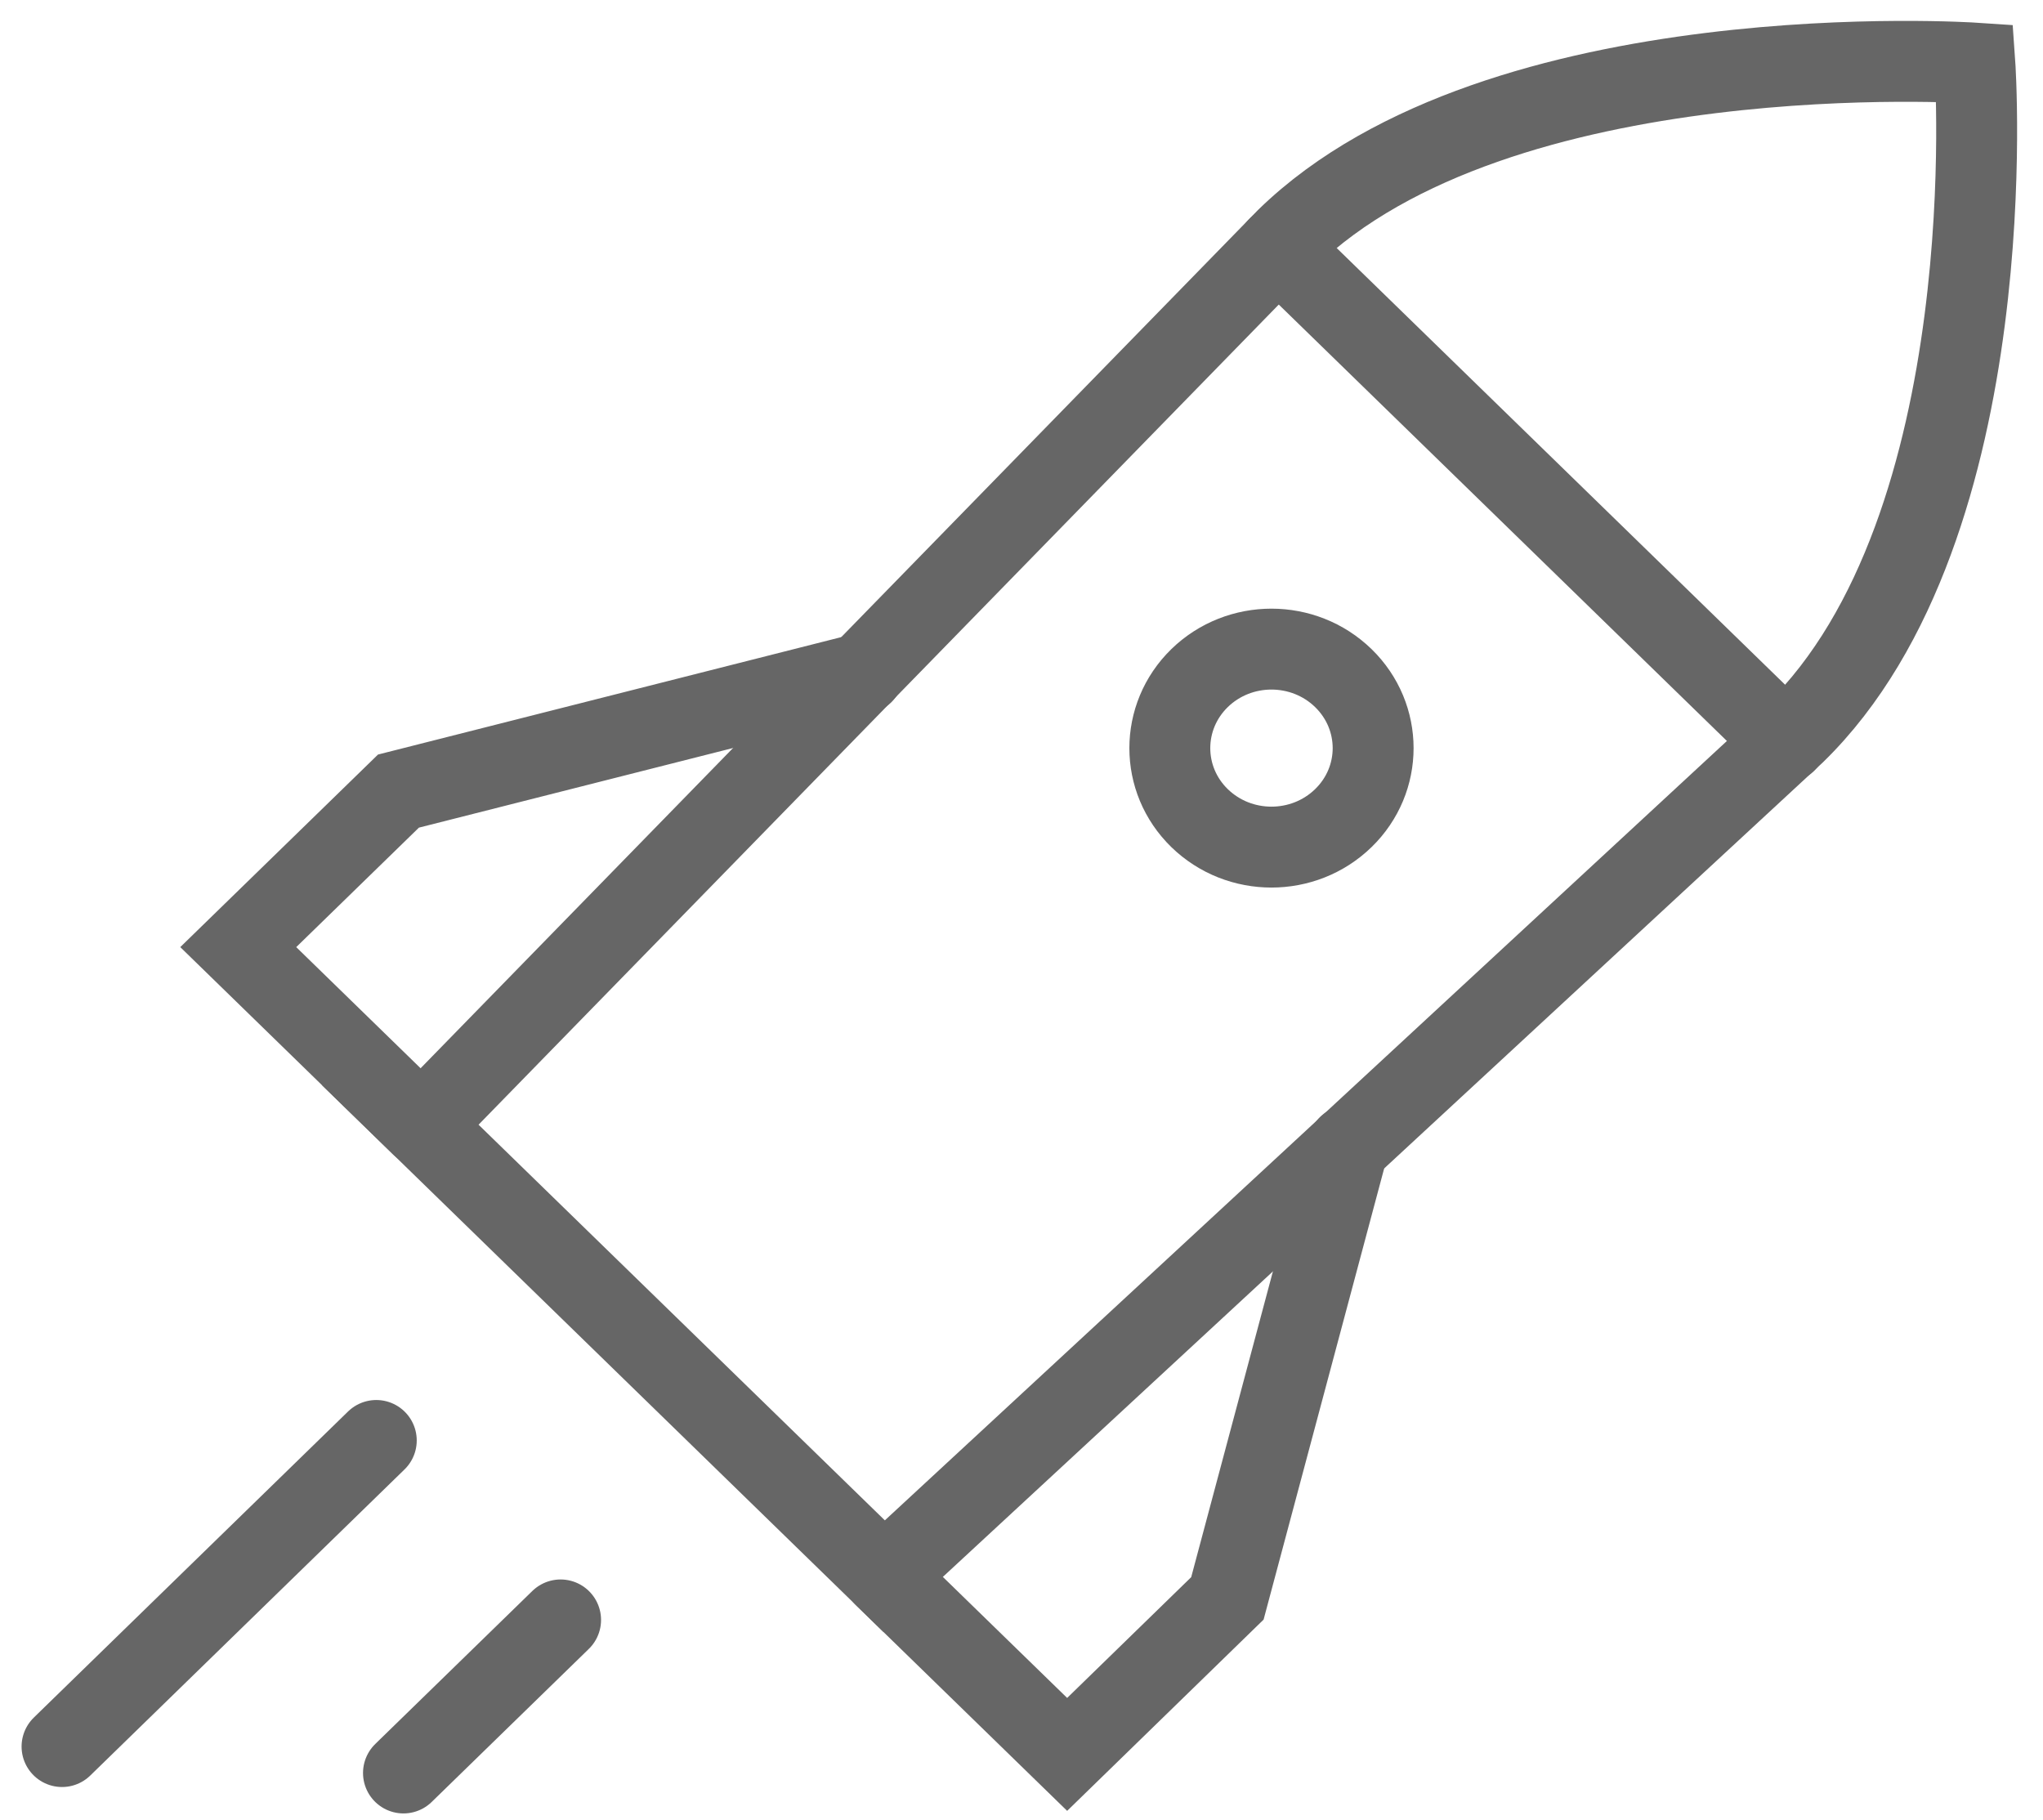 <svg width="55" height="49" viewBox="0 0 55 49" xmlns="http://www.w3.org/2000/svg"><title>Group</title><g stroke-width="2.178" stroke="#666" fill="none" fill-rule="evenodd" stroke-linecap="round"><path d="M11.342 30.296l12.46 12.133 24.516-22.69c5.73-5.58 4.847-18.04 4.847-18.04S40.37.84 34.64 6.42L11.343 30.296z"/><path d="M23.234 18.126l-12.507 3.17-4.313 4.2 4.928 4.8M36.298 30.848l-3.255 12.18-4.314 4.2-4.93-4.8M34.407 6.66l13.67 13.312M10.13 38.777l-8.46 8.24M15.092 43.608l-4.23 4.12M36.164 22.024c-1.07 1.04-2.8 1.04-3.87 0-1.068-1.04-1.068-2.728 0-3.77 1.07-1.04 2.8-1.04 3.87 0 1.07 1.042 1.07 2.73 0 3.77z"/></g></svg>